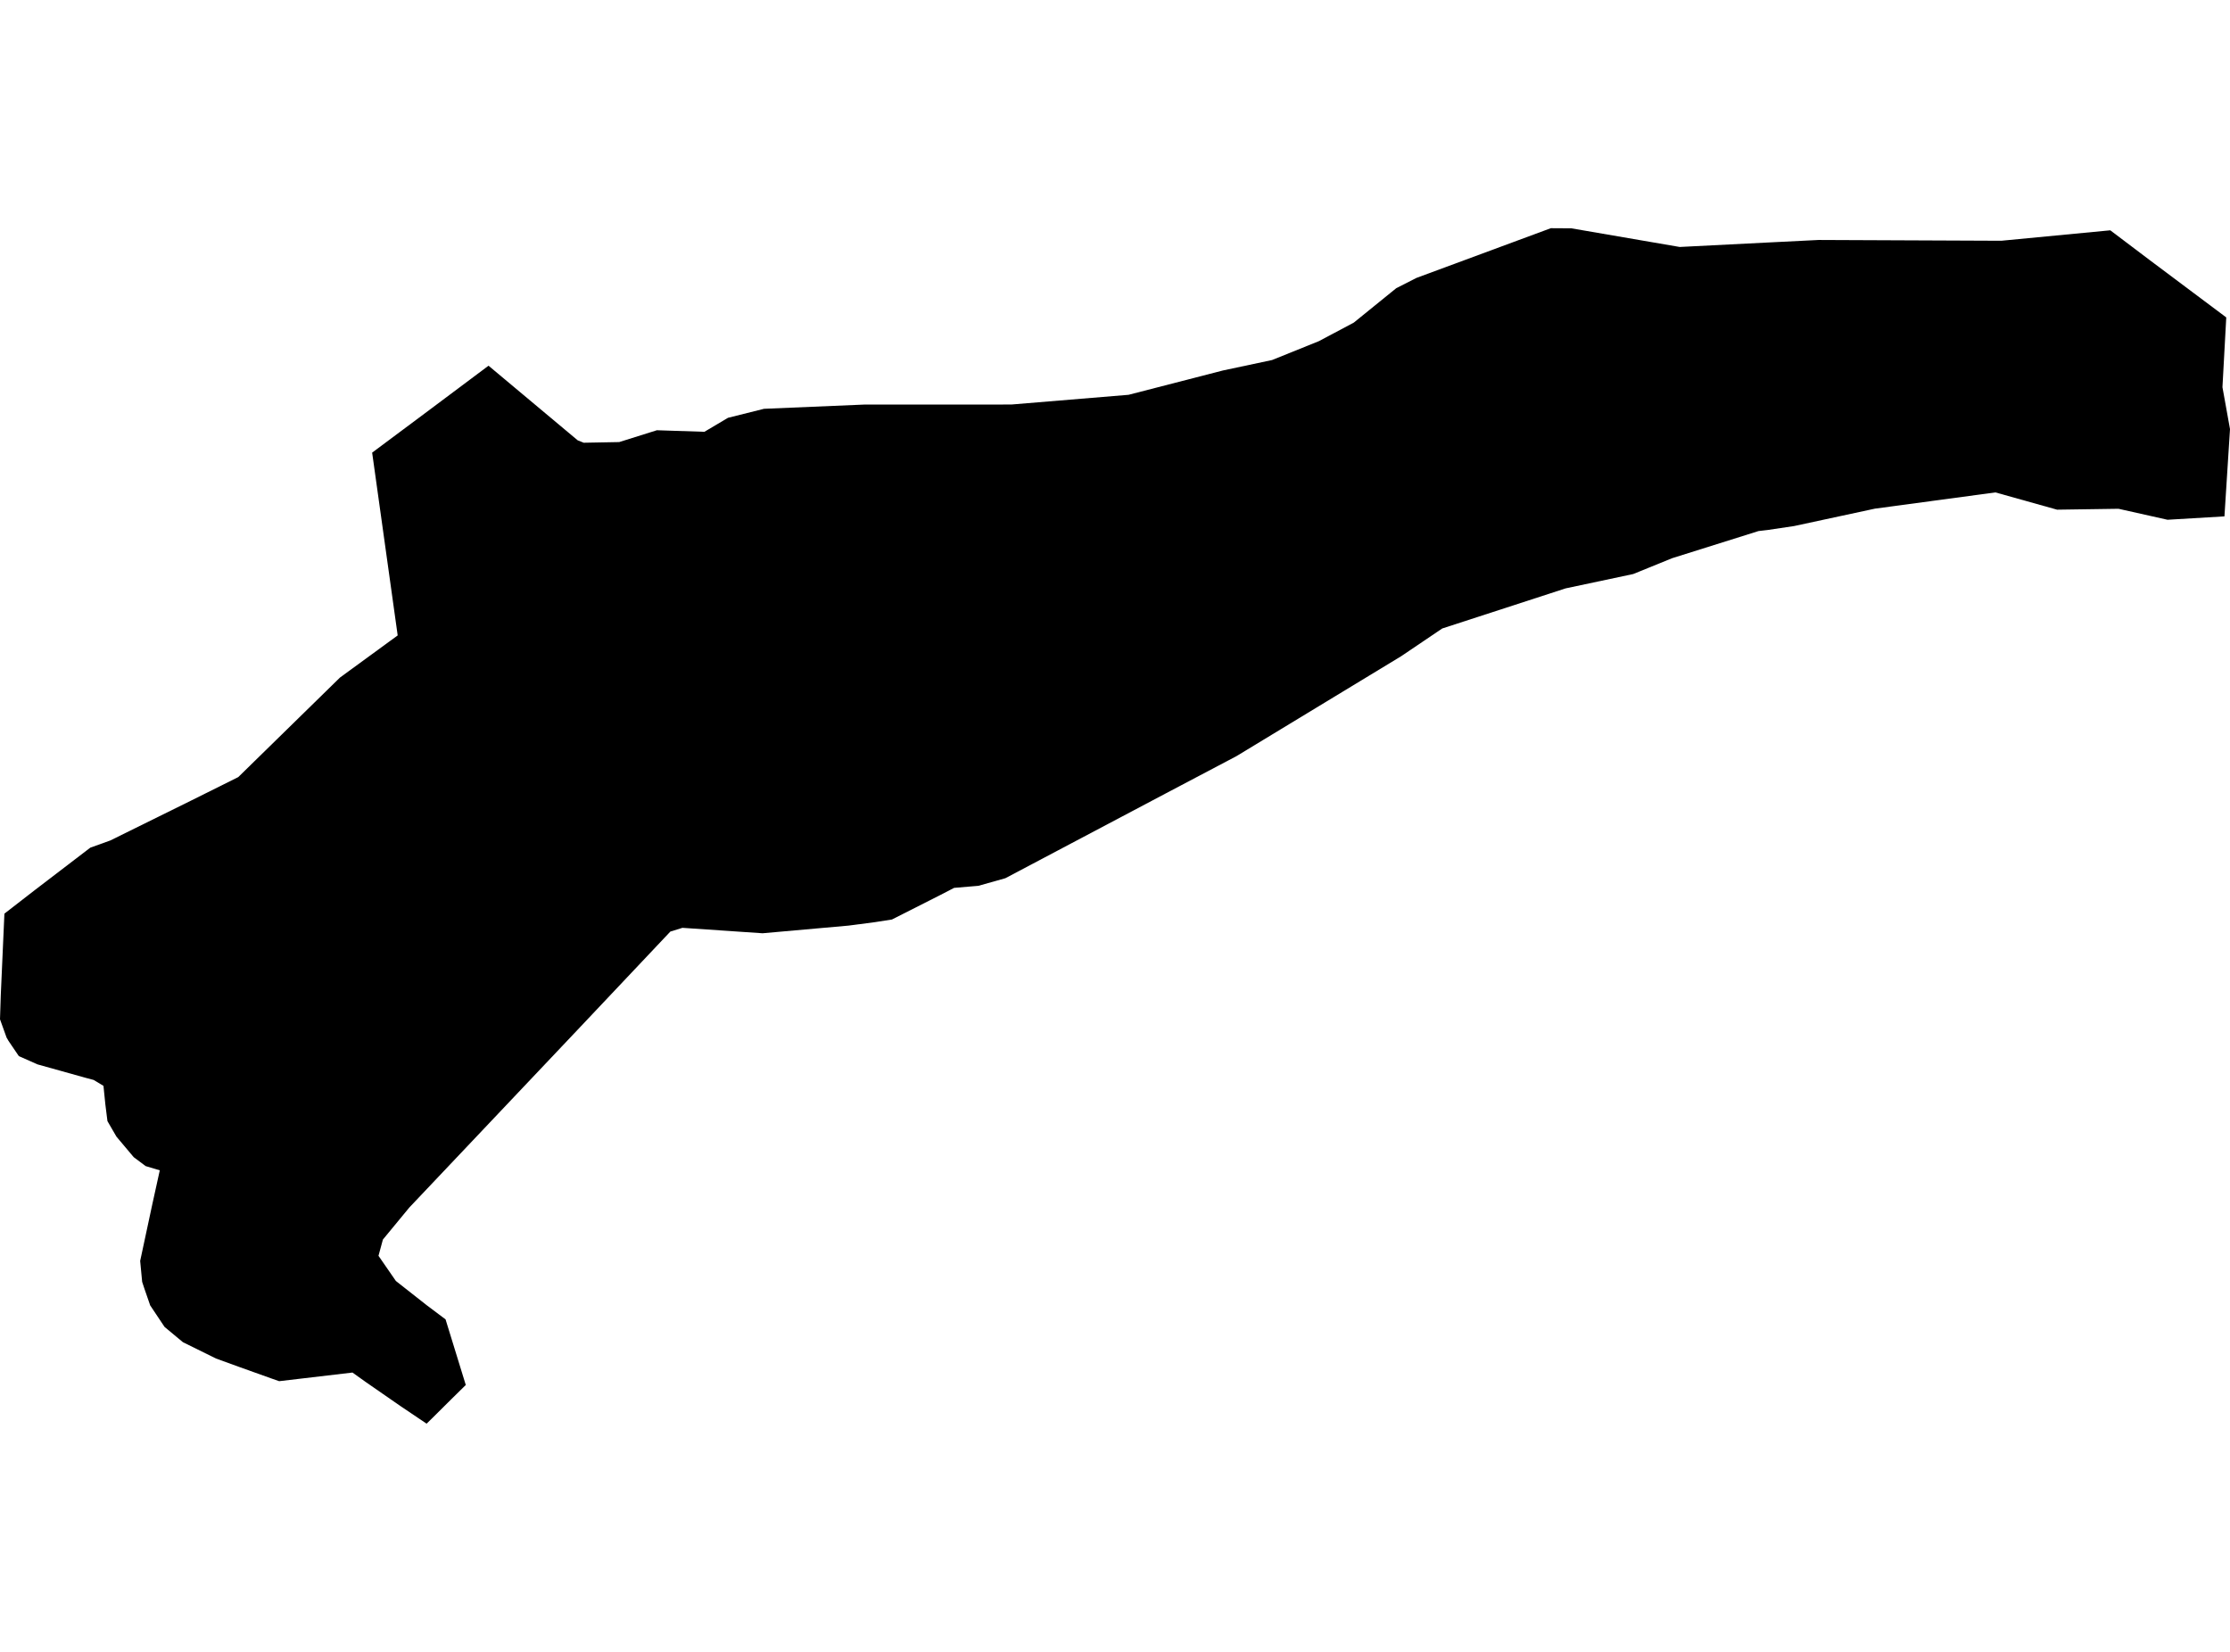 <?xml version='1.0'?>
<svg  baseProfile = 'tiny' width = '540' height = '400' stroke-linecap = 'round' stroke-linejoin = 'round' version='1.1' xmlns='http://www.w3.org/2000/svg'>
<path id='4915901001' title='4915901001'  d='M 538.655 125.041 524.871 125.86 513.001 123.2 498.135 123.419 483.196 119.238 454.02 123.17 434.462 127.38 428.088 128.33 425.837 128.593 404.905 135.171 395.491 139.001 379.105 142.48 349.242 152.186 339.287 158.91 299.41 183.102 282.249 192.15 243.455 212.659 236.921 214.501 231.044 214.998 227.653 216.752 215.988 222.657 211.866 223.3 205.493 224.134 184.663 225.99 165.251 224.674 162.327 225.581 139.758 249.48 99.121 292.397 92.719 300.159 91.652 304.091 95.862 310.187 103.39 316.107 107.892 319.484 112.789 335.373 109.207 338.896 104.764 343.31 103.302 344.743 96.899 340.43 88.567 334.656 85.352 332.362 67.606 334.452 66.086 333.926 58.032 331.046 52.316 328.97 44.291 325.009 39.847 321.311 36.354 316.078 36.295 315.888 34.98 312.087 34.424 310.406 33.942 305.334 36.836 291.827 38.693 283.393 35.272 282.37 32.378 280.206 28.197 275.236 26.019 271.48 25.508 267.401 25.054 262.943 22.686 261.51 20.596 260.955 9.077 257.739 4.561 255.737 2.061 252.053 1.593 251.249 0 246.82 0.19 240.958 1.067 221.239 8.464 215.509 21.868 205.262 26.706 203.523 46.338 193.831 57.695 188.174 82.326 164.07 96.3 153.867 90.117 109.605 102.118 100.659 118.299 88.556 139.89 106.623 141.351 107.208 149.946 107.047 159.068 104.182 170.572 104.562 176.287 101.171 184.999 98.993 209.191 97.97 244.887 97.955 273.289 95.602 296.136 89.711 308.035 87.182 319.378 82.607 327.827 78.119 338.103 69.787 342.985 67.302 375.538 55.257 380.494 55.287 406.747 59.803 428.103 58.722 440.382 58.108 484.614 58.298 511.013 55.769 520.529 62.961 539.094 76.862 538.173 93.76 540 103.904 538.655 125.041 Z' />
</svg>